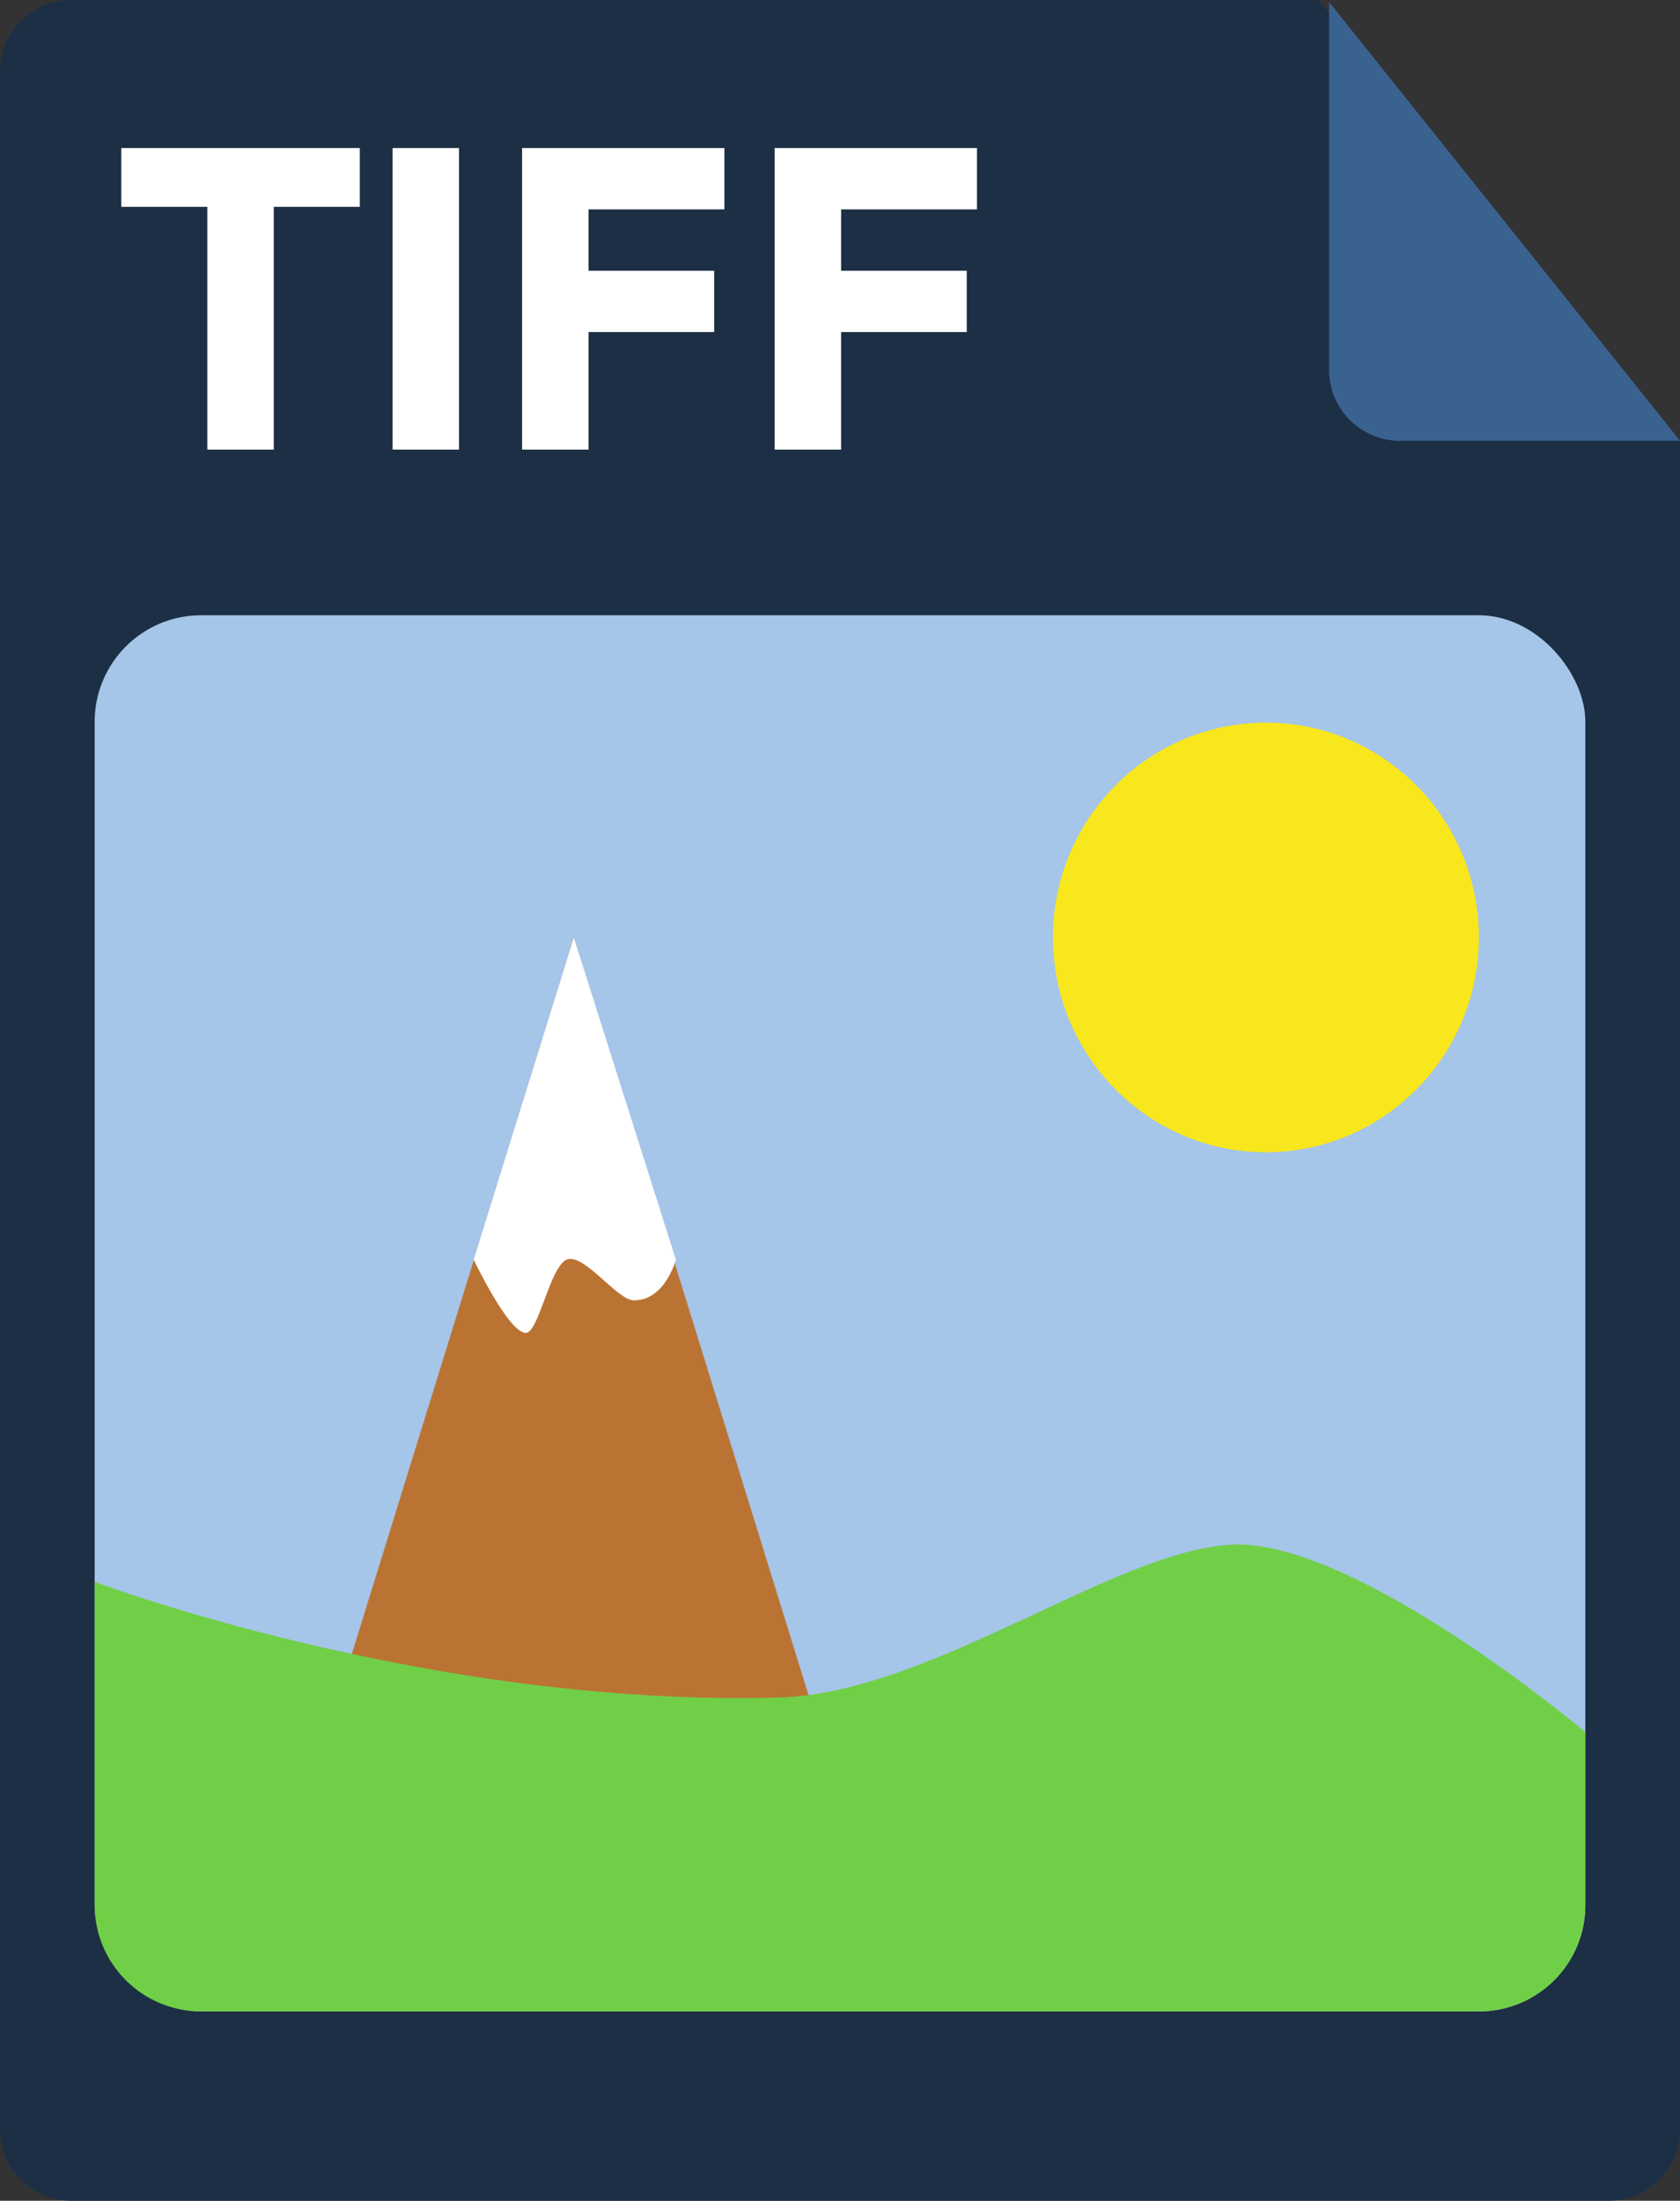 <svg xmlns="http://www.w3.org/2000/svg" width="71" height="93" viewBox="0 0 71 93">
  <rect x="0" y="0" width="71" height="93" fill="#333333" stroke="none"/>
  <g fill="none" fill-rule="evenodd">
    <path fill="#1D2F44" d="M3,0 L55.734,0 L71,18.641 L71,90 C71,91.657 69.657,93 68,93 L3,93 C1.343,93 2.02906125e-16,91.657 0,90 L0,3 C-2.02906125e-16,1.343 1.343,3.04359188e-16 3,0 Z"/>
    <path fill="#3A6291" d="M56.168,0.084 L56.168,15.629 C56.168,17.286 57.511,18.629 59.168,18.629 L71.005,18.629 L56.168,0.084 Z"/>
    <g transform="translate(4 26)">
      <rect width="63" height="59" fill="#A5C5E9" rx="4.5"/>
      <g transform="translate(9 13.615)">
        <polygon fill="#BB7334" points="11.25 0 22.5 36.308 0 36.308"/>
        <path fill="#FFF" d="M11.25,0 L15.563,13.615 C15.563,13.615 15.113,15.349 13.782,15.335 C13.076,15.327 11.666,13.312 10.948,13.615 C10.244,13.912 9.76,16.712 9.225,16.712 C8.49,16.712 7.019,13.615 7.019,13.615 L11.25,0 Z"/>
      </g>
      <path fill="#70CF47" d="M0,40.846 C0,40.846 14.046,46.146 28.931,45.733 C35.717,45.544 43.99,38.803 48.87,39.295 C54.288,39.841 63,47.199 63,47.199 L63,54.505 C63,56.987 60.993,59 58.494,59 L4.506,59 C2.017,59 0,56.988 0,54.501 L0,40.846 Z"/>
      <ellipse cx="49.5" cy="13.615" fill="#F8E71C" rx="9" ry="9.077"/>
    </g>
    <path fill="#FFF" d="M8.762,8.74 L5.126,8.74 L5.126,6.256 L15.206,6.256 L15.206,8.74 L11.57,8.74 L11.57,19 L8.762,19 L8.762,8.74 Z M16.592,6.256 L19.4,6.256 L19.4,19 L16.592,19 L16.592,6.256 Z M22.064,6.256 L30.614,6.256 L30.614,8.848 L24.872,8.848 L24.872,11.44 L30.182,11.44 L30.182,14.032 L24.872,14.032 L24.872,19 L22.064,19 L22.064,6.256 Z M32.738,6.256 L41.288,6.256 L41.288,8.848 L35.546,8.848 L35.546,11.44 L40.856,11.44 L40.856,14.032 L35.546,14.032 L35.546,19 L32.738,19 L32.738,6.256 Z"/>
  </g>
</svg>
